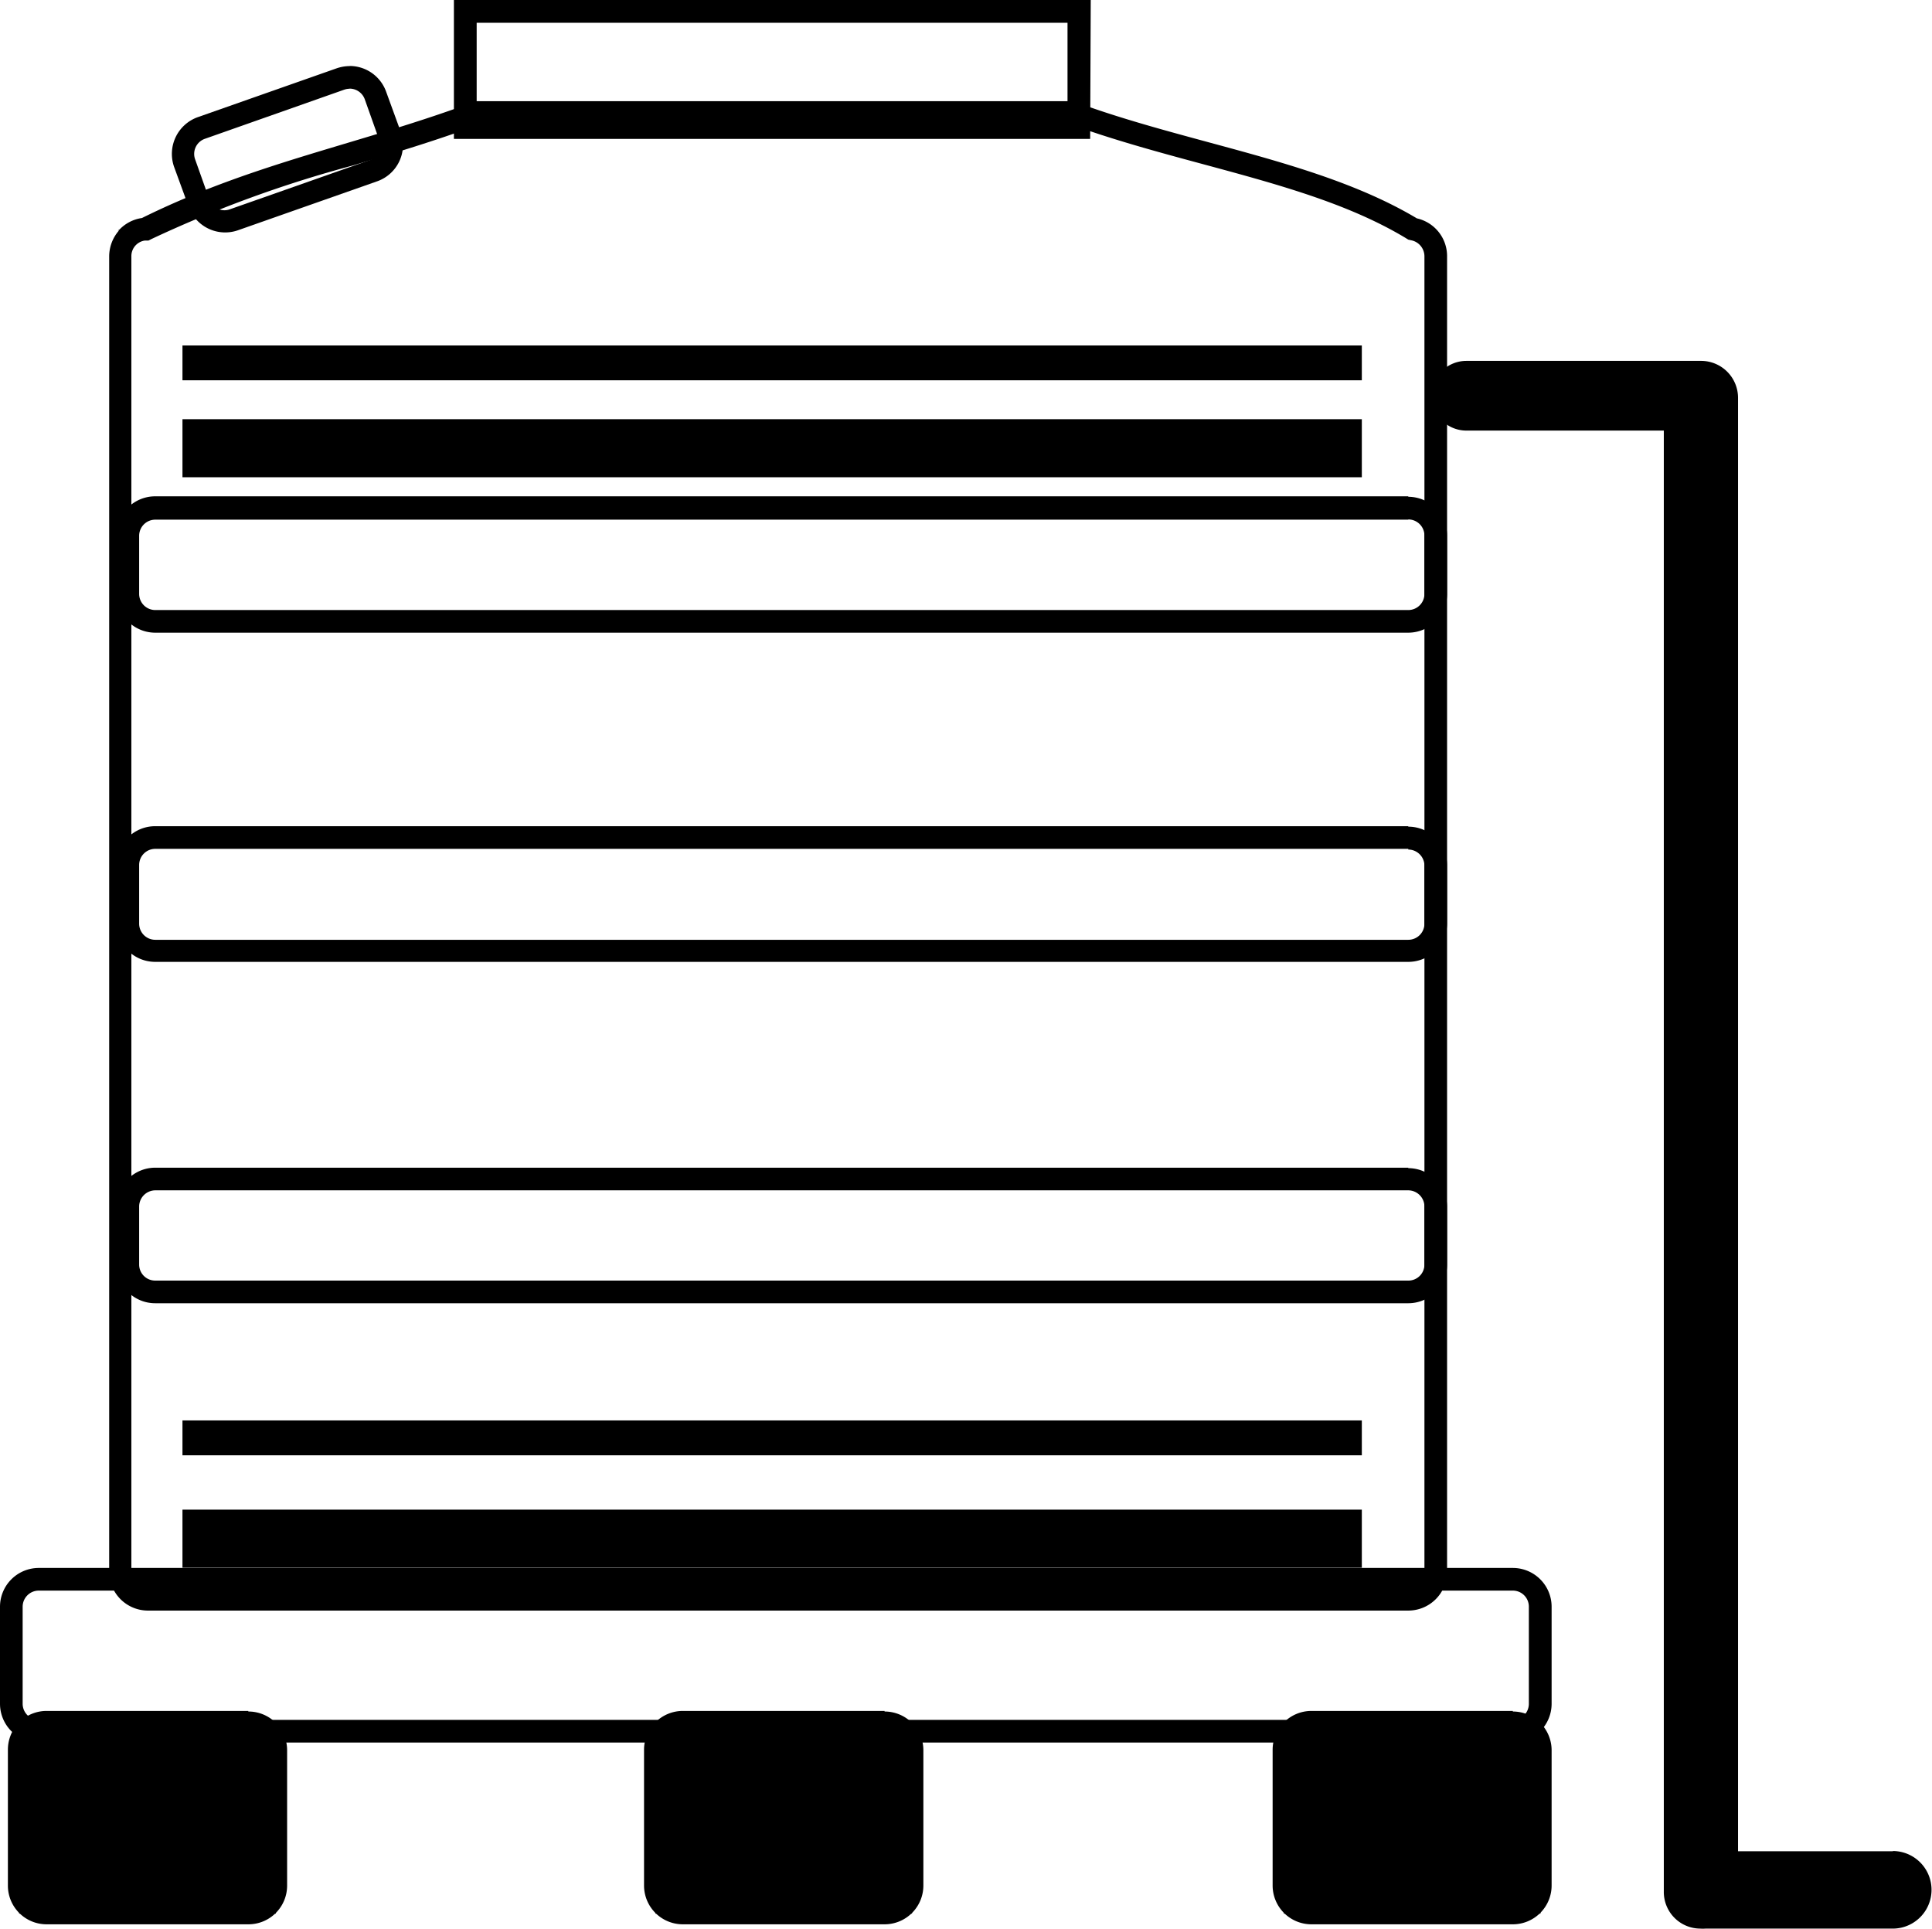 <svg id="图层_1" data-name="图层 1" xmlns="http://www.w3.org/2000/svg" viewBox="0 0 166.34 166.06"><defs></defs><title>水箱溢出</title><path class="cls-1" d="M187.75,168.91H174.39V43.78a3.18,3.18,0,0,0-3.18-3.18H151a3,3,0,0,0-3,3h0a3,3,0,0,0,3,3h17v125.8a3.15,3.15,0,0,0,3.13,3.17,3.29,3.29,0,0,0,.45,0l.43,0h15.7a3.34,3.34,0,0,0,0-6.68Z" transform="translate(-24.75 -9.53)"/><path class="cls-1" d="M54.85,17.16a1.39,1.39,0,0,1,1.31.93l1.23,3.46a1.41,1.41,0,0,1-.85,1.78l-12,4.22a1.37,1.37,0,0,1-1.76-.84h0l-1.23-3.46a1.38,1.38,0,0,1,.84-1.77l12-4.23a1.44,1.44,0,0,1,.46-.08m0-1.95a3.5,3.5,0,0,0-1.11.19l-12,4.22a3.36,3.36,0,0,0-2,4.27L41,27.35a3.34,3.34,0,0,0,4.25,2h0l12-4.22a3.33,3.33,0,0,0,2-4.26L58,17.44a3.34,3.34,0,0,0-3.14-2.23Z" transform="translate(-24.75 -9.53)"/><path class="cls-1" d="M116.66,11.49v8.12H65.79V11.49h50.87m2-2H63.83v12h54.78Z" transform="translate(-24.75 -9.53)"/><path class="cls-1" d="M116.74,20.17c3.74,1.37,7.68,2.44,11.5,3.47,6.44,1.74,12.53,3.38,17.5,6.36l.26.16.31.07a1.41,1.41,0,0,1,1.08,1.35V144.85a1.39,1.39,0,0,1-1.39,1.39H37.45a1.39,1.39,0,0,1-1.39-1.39V31.58a1.36,1.36,0,0,1,.36-.92l0,0a1.36,1.36,0,0,1,.8-.42l.31,0,.28-.14a103.57,103.57,0,0,1,17.31-6.32c3.53-1.06,7.19-2.15,10.92-3.54h50.67m.35-2H65.72c-9.87,3.7-19,5.24-28.75,10.06a3.33,3.33,0,0,0-1.94,1l-.14.07H35a3.39,3.39,0,0,0-.85,2.23V144.85a3.34,3.34,0,0,0,3.34,3.34H146a3.34,3.34,0,0,0,3.34-3.34V31.58a3.33,3.33,0,0,0-2.6-3.25c-8.38-5-19.75-6.41-29.65-10.11Z" transform="translate(-24.75 -9.53)"/><path class="cls-1" d="M146,54.25a1.39,1.39,0,0,1,1.39,1.39v5A1.39,1.39,0,0,1,146,62.05H38.12a1.39,1.39,0,0,1-1.39-1.39v-5a1.39,1.39,0,0,1,1.39-1.39H146m0,28.4A1.4,1.4,0,0,1,147.39,84v5A1.39,1.39,0,0,1,146,90.44H38.12a1.39,1.39,0,0,1-1.39-1.39V84a1.39,1.39,0,0,1,1.39-1.39H146m0,29.4a1.4,1.4,0,0,1,1.39,1.39v5a1.38,1.38,0,0,1-1.39,1.38H38.12a1.38,1.38,0,0,1-1.39-1.38v-5a1.4,1.4,0,0,1,1.39-1.39H146m0-59.75H38.12a3.33,3.33,0,0,0-3.34,3.34h0v5A3.34,3.34,0,0,0,38.12,64H146a3.35,3.35,0,0,0,3.34-3.34v-5A3.35,3.35,0,0,0,146,52.3Zm0,28.4H38.12A3.33,3.33,0,0,0,34.78,84h0v5a3.33,3.33,0,0,0,3.34,3.34H146a3.34,3.34,0,0,0,3.34-3.34V84A3.34,3.34,0,0,0,146,80.7Zm0,29.4H38.12a3.34,3.34,0,0,0-3.34,3.34v5a3.33,3.33,0,0,0,3.34,3.33H146a3.34,3.34,0,0,0,3.34-3.33v-5A3.35,3.35,0,0,0,146,110.1Z" transform="translate(-24.75 -9.53)"/><path class="cls-1" d="M40.46,45.62H142v5H40.46Z" transform="translate(-24.75 -9.53)"/><path class="cls-1" d="M40.46,139.5H142v5H40.46Z" transform="translate(-24.75 -9.53)"/><path class="cls-1" d="M40.46,131.82H142v3H40.46Z" transform="translate(-24.75 -9.53)"/><path class="cls-1" d="M40.46,39.27H142v3H40.46Z" transform="translate(-24.75 -9.53)"/><path class="cls-1" d="M155,146.47a1.38,1.38,0,0,1,1.38,1.39v8.35A1.38,1.38,0,0,1,155,157.6H28.09a1.39,1.39,0,0,1-1.39-1.39v-8.35a1.39,1.39,0,0,1,1.39-1.39H155m0-1.95H28.09a3.34,3.34,0,0,0-3.34,3.34v8.35a3.34,3.34,0,0,0,3.34,3.34H155a3.34,3.34,0,0,0,3.34-3.34v-8.35A3.34,3.34,0,0,0,155,144.52Z" transform="translate(-24.75 -9.53)"/><path class="cls-1" d="M26.4,157.85H48.5v16.43H26.4Z" transform="translate(-24.75 -9.53)"/><path class="cls-1" d="M46.13,158.83a1.39,1.39,0,0,1,1.39,1.39v11.69a1.39,1.39,0,0,1-1.39,1.39H28.77a1.39,1.39,0,0,1-1.39-1.39V160.22a1.39,1.39,0,0,1,1.39-1.39H46.13m0-2H28.77a3.33,3.33,0,0,0-3.34,3.34v11.69a3.33,3.33,0,0,0,3.34,3.34H46.13a3.33,3.33,0,0,0,3.34-3.34V160.22A3.33,3.33,0,0,0,46.13,156.88Z" transform="translate(-24.75 -9.53)"/><path class="cls-1" d="M81.18,157.85h22.09v16.43H81.18Z" transform="translate(-24.75 -9.53)"/><path class="cls-1" d="M100.91,158.83a1.39,1.39,0,0,1,1.39,1.39v11.69a1.39,1.39,0,0,1-1.39,1.39H83.54a1.38,1.38,0,0,1-1.38-1.39V160.22a1.38,1.38,0,0,1,1.38-1.39h17.37m0-2H83.54a3.34,3.34,0,0,0-3.34,3.34v11.69a3.34,3.34,0,0,0,3.34,3.34h17.37a3.34,3.34,0,0,0,3.34-3.34V160.22A3.34,3.34,0,0,0,100.91,156.88Z" transform="translate(-24.75 -9.53)"/><path class="cls-1" d="M135.29,157.85h22.09v16.43H135.29Z" transform="translate(-24.75 -9.53)"/><path class="cls-1" d="M155,158.83a1.38,1.38,0,0,1,1.38,1.39v11.69A1.38,1.38,0,0,1,155,173.3H137.66a1.39,1.39,0,0,1-1.39-1.39V160.22a1.39,1.39,0,0,1,1.39-1.39H155m0-2H137.66a3.34,3.34,0,0,0-3.34,3.34v11.69a3.34,3.34,0,0,0,3.34,3.34H155a3.34,3.34,0,0,0,3.34-3.34V160.22A3.34,3.34,0,0,0,155,156.88Z" transform="translate(-24.75 -9.53)"/></svg>